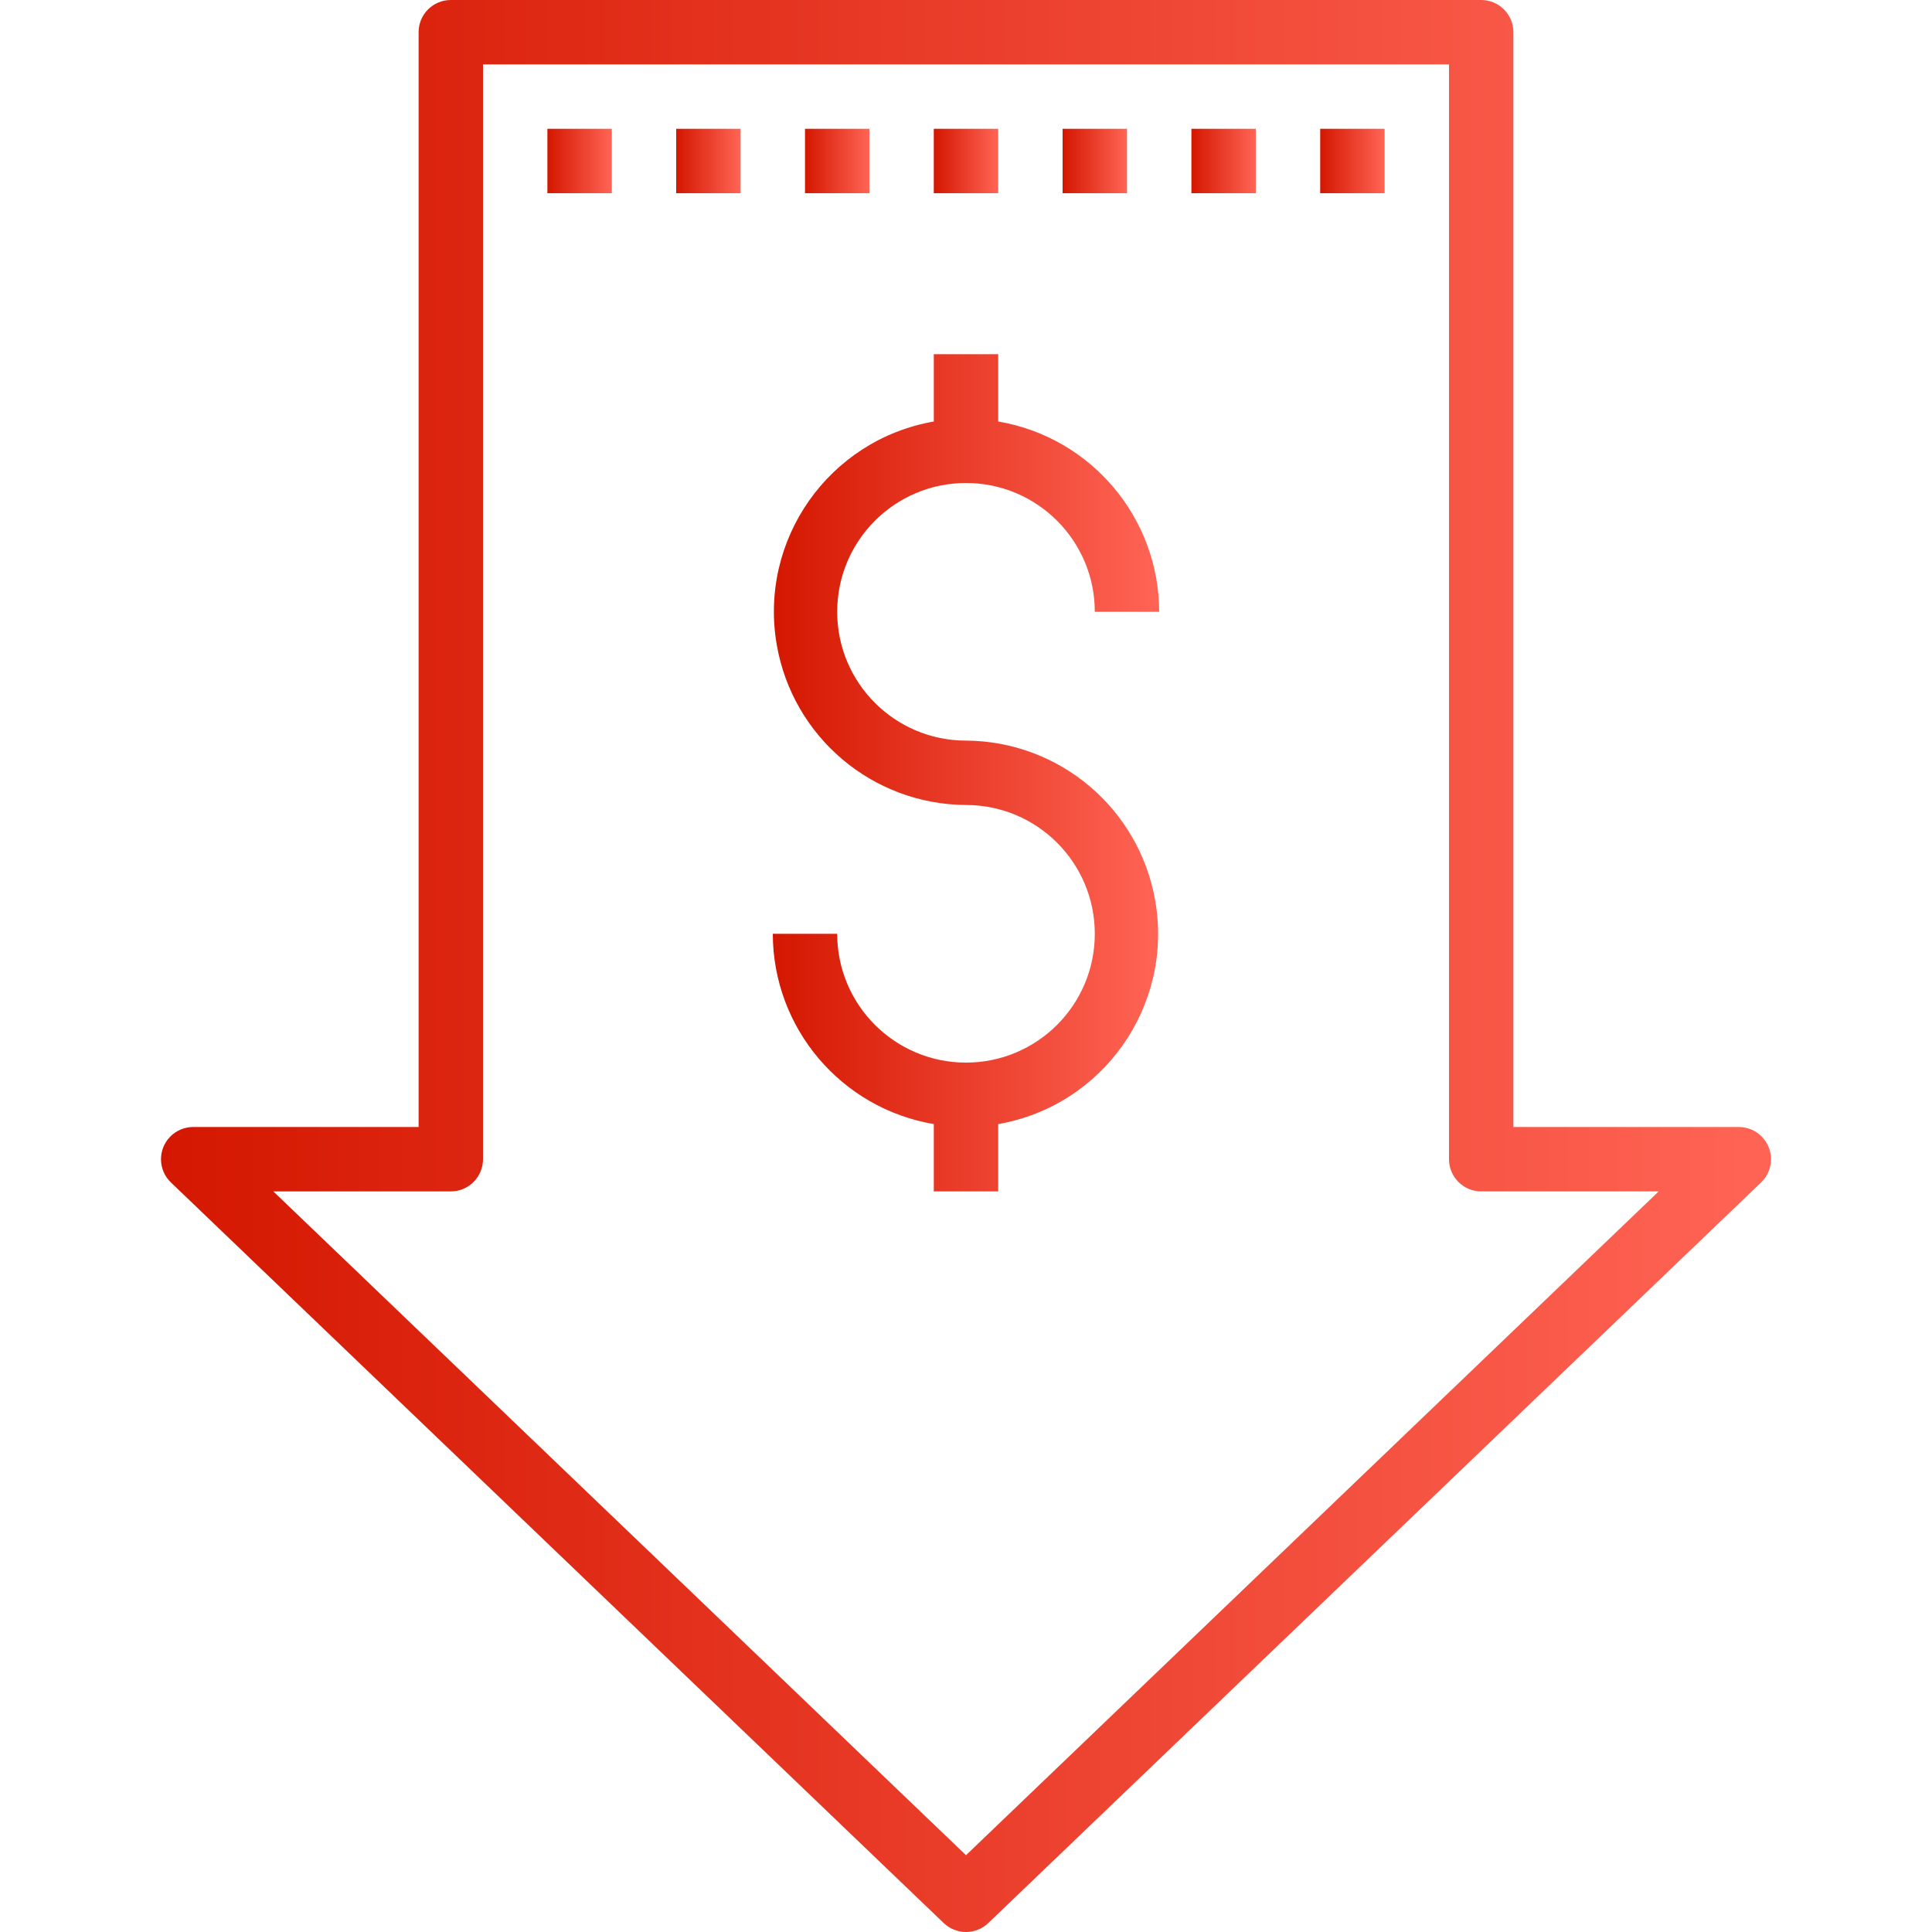 <?xml version="1.0" encoding="utf-8"?>
<!-- Generator: Adobe Illustrator 16.0.0, SVG Export Plug-In . SVG Version: 6.00 Build 0)  -->
<!DOCTYPE svg PUBLIC "-//W3C//DTD SVG 1.1//EN" "http://www.w3.org/Graphics/SVG/1.1/DTD/svg11.dtd">
<svg version="1.1" id="Capa_1" xmlns="http://www.w3.org/2000/svg" xmlns:xlink="http://www.w3.org/1999/xlink" x="0px" y="0px"
	 width="1000px" height="1000px" viewBox="0 0 1000 1000" enable-background="new 0 0 1000 1000" xml:space="preserve">
<g>
	<g>
		<g>
			<linearGradient id="SVGID_1_" gradientUnits="userSpaceOnUse" x1="83.332" y1="500" x2="916.669" y2="500">
				<stop  offset="0" style="stop-color:#D41700"/>
				<stop  offset="0.984" style="stop-color:#FF6354"/>
			</linearGradient>
			<path fill="url(#SVGID_1_)" d="M900,583.333H783.333V16.667C783.333,7.462,775.871,0,766.667,0H233.333
				c-9.204,0-16.667,7.462-16.667,16.667v566.667H100c-4.544,0-8.892,1.854-12.035,5.136c-6.369,6.646-6.144,17.195,0.502,23.564
				l400,383.333c3.104,2.974,7.235,4.634,11.533,4.634s8.432-1.66,11.533-4.634l400-383.333c3.281-3.144,5.136-7.491,5.136-12.035
				C916.667,590.794,909.204,583.333,900,583.333z M500,960.25L141.467,616.667h91.867c9.204,0,16.667-7.463,16.667-16.667V33.333
				h500V600c0,9.204,7.463,16.667,16.667,16.667h91.866L500,960.25z"/>
			<linearGradient id="SVGID_2_" gradientUnits="userSpaceOnUse" x1="400" y1="400" x2="600" y2="400">
				<stop  offset="0" style="stop-color:#D41700"/>
				<stop  offset="0.984" style="stop-color:#FF6354"/>
			</linearGradient>
			<path fill="url(#SVGID_2_)" d="M500,250c36.818,0,66.667,29.848,66.667,66.667H600c-0.09-48.744-35.279-90.335-83.333-98.5
				v-34.833h-33.334v34.833c-54.399,9.525-90.781,61.346-81.256,115.748c8.34,47.631,49.566,82.473,97.923,82.752
				c36.818,0,66.667,29.848,66.667,66.666C566.667,520.152,536.818,550,500,550s-66.667-29.848-66.667-66.667H400
				c0.09,48.744,35.279,90.336,83.333,98.5v34.834h33.334v-34.834c54.399-9.524,90.781-61.346,81.256-115.748
				c-8.34-47.631-49.566-82.473-97.923-82.751c-36.818,0-66.667-29.848-66.667-66.667S463.182,250,500,250z"/>
			<linearGradient id="SVGID_3_" gradientUnits="userSpaceOnUse" x1="283.334" y1="83.333" x2="316.667" y2="83.333">
				<stop  offset="0" style="stop-color:#D41700"/>
				<stop  offset="0.984" style="stop-color:#FF6354"/>
			</linearGradient>
			<rect x="283.333" y="66.667" fill="url(#SVGID_3_)" width="33.333" height="33.333"/>
			<linearGradient id="SVGID_4_" gradientUnits="userSpaceOnUse" x1="350" y1="83.333" x2="383.333" y2="83.333">
				<stop  offset="0" style="stop-color:#D41700"/>
				<stop  offset="0.984" style="stop-color:#FF6354"/>
			</linearGradient>
			<rect x="350" y="66.667" fill="url(#SVGID_4_)" width="33.333" height="33.333"/>
			<linearGradient id="SVGID_5_" gradientUnits="userSpaceOnUse" x1="416.667" y1="83.333" x2="450" y2="83.333">
				<stop  offset="0" style="stop-color:#D41700"/>
				<stop  offset="0.984" style="stop-color:#FF6354"/>
			</linearGradient>
			<rect x="416.667" y="66.667" fill="url(#SVGID_5_)" width="33.333" height="33.333"/>
			<linearGradient id="SVGID_6_" gradientUnits="userSpaceOnUse" x1="483.333" y1="83.333" x2="516.667" y2="83.333">
				<stop  offset="0" style="stop-color:#D41700"/>
				<stop  offset="0.984" style="stop-color:#FF6354"/>
			</linearGradient>
			<rect x="483.333" y="66.667" fill="url(#SVGID_6_)" width="33.334" height="33.333"/>
			<linearGradient id="SVGID_7_" gradientUnits="userSpaceOnUse" x1="550" y1="83.333" x2="583.333" y2="83.333">
				<stop  offset="0" style="stop-color:#D41700"/>
				<stop  offset="0.984" style="stop-color:#FF6354"/>
			</linearGradient>
			<rect x="550" y="66.667" fill="url(#SVGID_7_)" width="33.333" height="33.333"/>
			<linearGradient id="SVGID_8_" gradientUnits="userSpaceOnUse" x1="616.667" y1="83.333" x2="650" y2="83.333">
				<stop  offset="0" style="stop-color:#D41700"/>
				<stop  offset="0.984" style="stop-color:#FF6354"/>
			</linearGradient>
			<rect x="616.667" y="66.667" fill="url(#SVGID_8_)" width="33.333" height="33.333"/>
			<linearGradient id="SVGID_9_" gradientUnits="userSpaceOnUse" x1="683.333" y1="83.333" x2="716.667" y2="83.333">
				<stop  offset="0" style="stop-color:#D41700"/>
				<stop  offset="0.984" style="stop-color:#FF6354"/>
			</linearGradient>
			<rect x="683.333" y="66.667" fill="url(#SVGID_9_)" width="33.334" height="33.333"/>
		</g>
	</g>
</g>
</svg>
